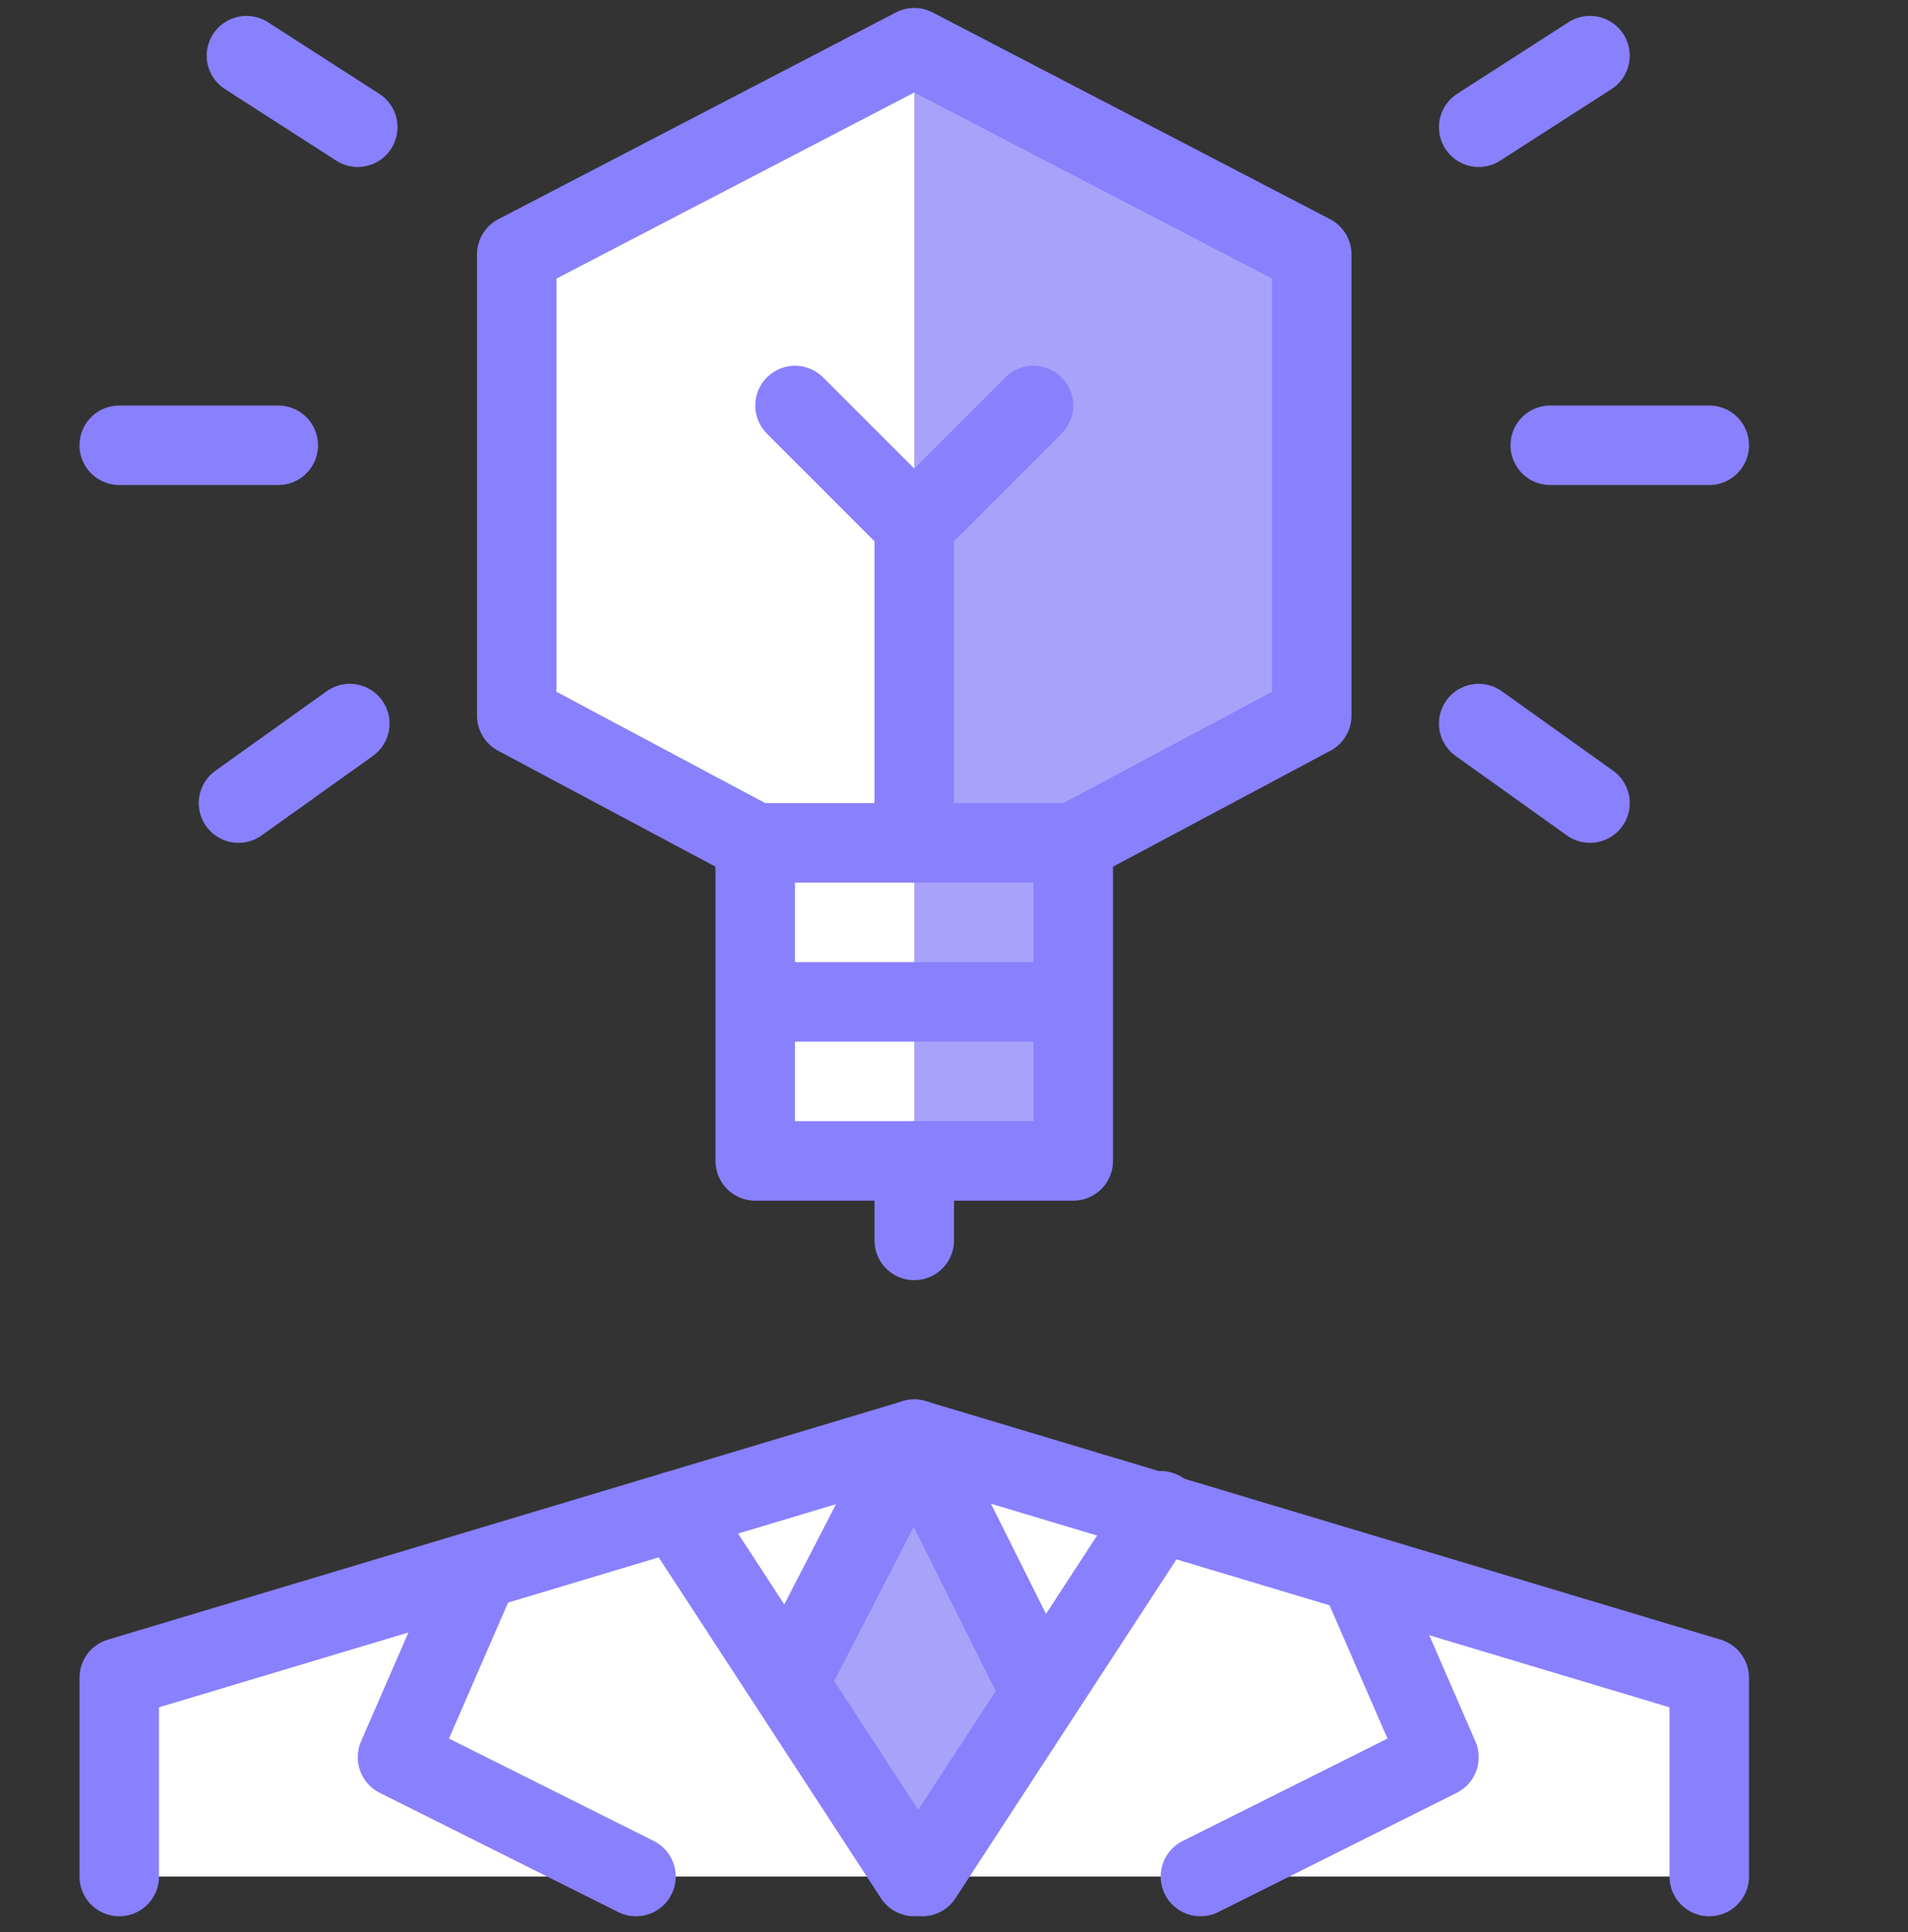 <?xml version="1.0" encoding="utf-8"?>
<!-- Generator: Adobe Illustrator 22.1.0, SVG Export Plug-In . SVG Version: 6.00 Build 0)  -->
<svg version="1.1" id="图层_1" xmlns="http://www.w3.org/2000/svg" xmlns:xlink="http://www.w3.org/1999/xlink" x="0px" y="0px"
	 viewBox="0 0 48 48.6" style="enable-background:new 0 0 48 48.6;" xml:space="preserve">
<rect x="0" y="0" width="48" height="48.6" fill="#333333" stroke="none"/>
<style type="text/css">
	.st0{fill:#FFFFFF;}
	.st1{fill:#A9A2FB;}
	.st2{fill:none;stroke:#8980FE;stroke-width:2;stroke-linejoin:round;stroke-miterlimit:10;}
	.st3{fill:none;stroke:#8980FE;stroke-width:2;stroke-linecap:round;stroke-linejoin:round;stroke-miterlimit:10;}
	.st4{fill:none;}
</style>
<g transform="translate(2891 26)">
	<g transform="translate(3 1)">
		<path class="st0" d="M-2871-25.8l-10,5.2V-9l6,3.2v8h8v-8l6-3.2v-11.6L-2871-25.8z"/>
		<path class="st0" d="M-2851,20.2v-5l-20-6l-20,6v5H-2851z"/>
		<path class="st1" d="M-2871,2.2h4v-8l6-3.2v-11.6l-10-5.2V2.2z"/>
		<path class="st1" d="M-2871,20.2h0.2l3-4.6l-3.2-6.4l-3.2,6.2L-2871,20.2z"/>
		<line class="st2" x1="-2875" y1="-1.8" x2="-2867" y2="-1.8"/>
		<line class="st3" x1="-2871" y1="2.2" x2="-2871" y2="4.2"/>
		<line class="st3" x1="-2855" y1="-15.8" x2="-2851" y2="-15.8"/>
		<line class="st3" x1="-2856.8" y1="-8.8" x2="-2854" y2="-6.8"/>
		<line class="st3" x1="-2856.8" y1="-23.8" x2="-2854" y2="-25.6"/>
		<line class="st3" x1="-2887" y1="-15.8" x2="-2891" y2="-15.8"/>
		<line class="st3" x1="-2885.2" y1="-8.8" x2="-2888" y2="-6.8"/>
		<line class="st3" x1="-2885" y1="-23.8" x2="-2887.8" y2="-25.6"/>
		<path class="st3" d="M-2882,12.6l-2,4.6l6,3"/>
		<path class="st3" d="M-2859.8,12.6l2,4.6l-6,3"/>
		<path class="st3" d="M-2871-5.8v-8l3-3"/>
		<line class="st3" x1="-2871" y1="-13.8" x2="-2874" y2="-16.8"/>
		<path class="st3" d="M-2851,20.2v-5l-20-6l-20,6v5"/>
		<rect x="-2875" y="-5.8" class="st2" width="8" height="8"/>
		<path class="st3" d="M-2875-5.8l-6-3.2v-11.6l10-5.2l10,5.2V-9l-6,3.2"/>
		<line class="st3" x1="-2871" y1="20.2" x2="-2877" y2="11"/>
		<line class="st3" x1="-2870.8" y1="20.2" x2="-2864.8" y2="11"/>
		<path class="st2" d="M-2874.2,15.4l3.2-6.2l3.2,6.4"/>
	</g>
	<rect x="-2891" y="-25.8" class="st4" width="48" height="48"/>
</g>
</svg>

